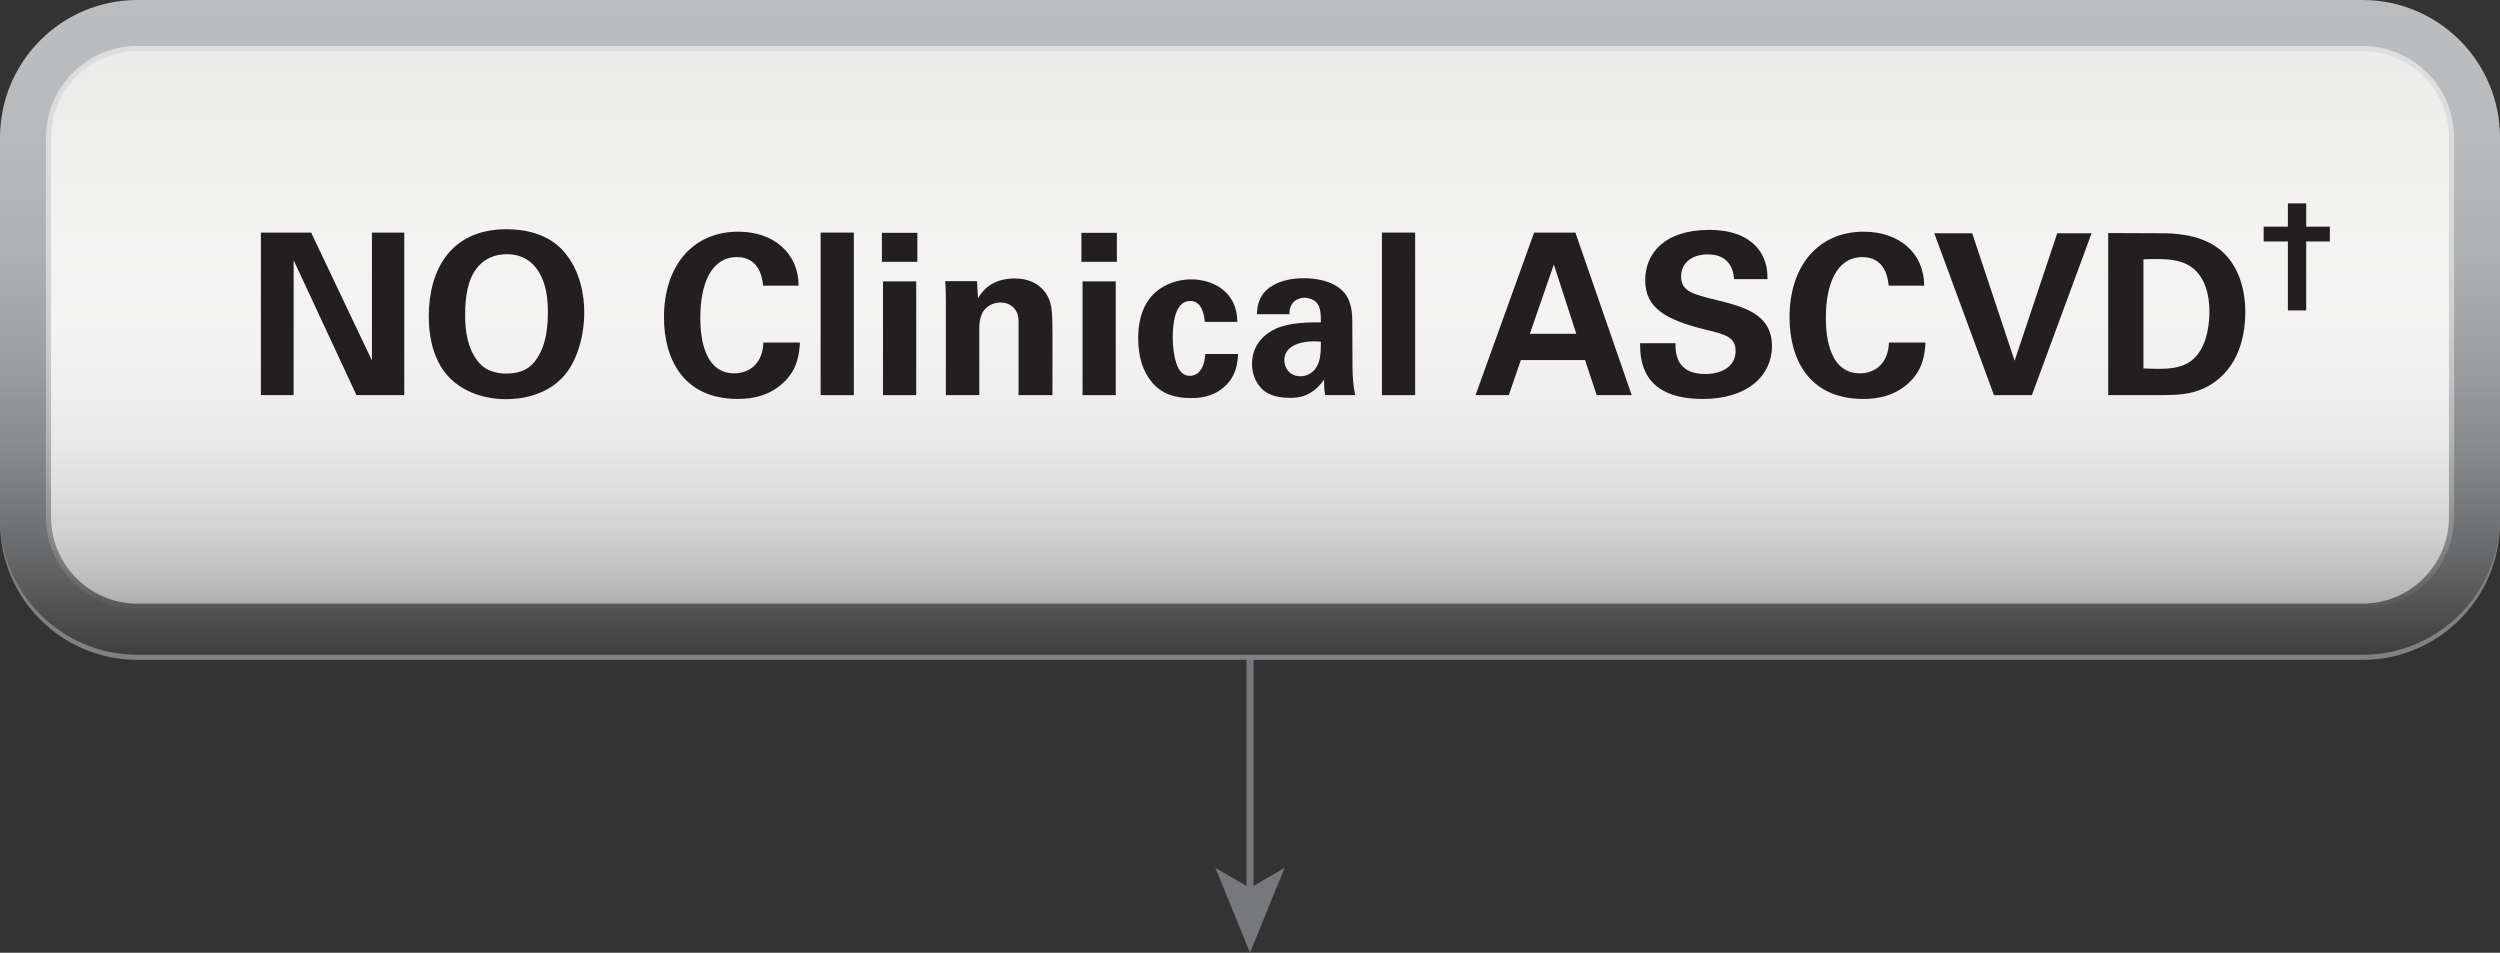 <?xml version="1.0" encoding="utf-8"?>
<!-- Generator: Adobe Illustrator 17.0.0, SVG Export Plug-In . SVG Version: 6.00 Build 0)  -->
<!DOCTYPE svg PUBLIC "-//W3C//DTD SVG 1.1//EN" "http://www.w3.org/Graphics/SVG/1.1/DTD/svg11.dtd">
<svg version="1.1" id="Layer_1" xmlns="http://www.w3.org/2000/svg" xmlns:xlink="http://www.w3.org/1999/xlink" x="0px" y="0px"
	 width="249.743px" height="95.173px" viewBox="0 0 249.743 95.173" enable-background="new 0 0 249.743 95.173"
	 xml:space="preserve">
<rect x="0" y="0" width="249.743" height="95.173" fill="#333333" stroke="none"/>
<g>
	<line fill="none" stroke="#77787B" stroke-width="0.707" x1="124.871" y1="63.665" x2="124.871" y2="88.895"/>
	<polygon fill="#77787B" points="121.413,86.695 124.871,88.708 128.329,86.695 124.871,95.173 	"/>
	<path fill="#808084" d="M249.742,52.166c0,7.594-6.148,13.754-13.726,13.754H13.727C6.144,65.921,0,59.76,0,52.166v-37.91
		c0-7.59,6.144-13.75,13.727-13.75h222.289c7.578,0,13.726,6.161,13.726,13.75V52.166z"/>
	<g>
		<defs>
			<path id="SVGID_135_" d="M13.727,0C6.145,0,0.001,6.157,0.001,13.751v37.904c0,7.595,6.144,13.755,13.726,13.755h222.288
				c7.581,0,13.729-6.16,13.729-13.755V13.751C249.743,6.157,243.595,0,236.015,0H13.727z"/>
		</defs>
		<clipPath id="SVGID_2_">
			<use xlink:href="#SVGID_135_"  overflow="visible"/>
		</clipPath>
		
			<linearGradient id="SVGID_4_" gradientUnits="userSpaceOnUse" x1="-1612.07" y1="444.985" x2="-1610.759" y2="444.985" gradientTransform="matrix(0 -49.899 -49.796 0 22283.512 -80375.727)">
			<stop  offset="0" style="stop-color:#404041"/>
			<stop  offset="0.014" style="stop-color:#444445"/>
			<stop  offset="0.152" style="stop-color:#68696A"/>
			<stop  offset="0.297" style="stop-color:#868889"/>
			<stop  offset="0.448" style="stop-color:#9E9FA1"/>
			<stop  offset="0.608" style="stop-color:#AEB0B2"/>
			<stop  offset="0.782" style="stop-color:#B8BABC"/>
			<stop  offset="1" style="stop-color:#BBBDBF"/>
		</linearGradient>
		<rect x="0.001" y="0" clip-path="url(#SVGID_2_)" fill="url(#SVGID_4_)" width="249.742" height="65.41"/>
	</g>
	<g>
		<defs>
			<path id="SVGID_138_" d="M13.727,5.106c-4.757,0-8.628,3.878-8.628,8.645v37.904c0,4.77,3.871,8.645,8.628,8.645h222.288
				c4.762,0,8.631-3.875,8.631-8.645V13.751c0-4.767-3.868-8.645-8.631-8.645H13.727z"/>
		</defs>
		<clipPath id="SVGID_6_">
			<use xlink:href="#SVGID_138_"  overflow="visible"/>
		</clipPath>
		
			<linearGradient id="SVGID_8_" gradientUnits="userSpaceOnUse" x1="-1612.345" y1="441.196" x2="-1611.034" y2="441.196" gradientTransform="matrix(0 -42.107 -42.02 0 18663.977 -67830.539)">
			<stop  offset="0" style="stop-color:#FFFFFF"/>
			<stop  offset="0.297" style="stop-color:#F8F8F8"/>
			<stop  offset="0.744" style="stop-color:#E6E5E3"/>
			<stop  offset="1" style="stop-color:#D8D7D4"/>
		</linearGradient>
		<rect x="5.099" y="5.106" clip-path="url(#SVGID_6_)" fill="url(#SVGID_8_)" width="239.546" height="55.194"/>
	</g>
	<g opacity="0.5">
		<g>
			<defs>
				<rect id="SVGID_141_" x="4.591" y="4.592" width="240.569" height="56.22"/>
			</defs>
			<clipPath id="SVGID_9_">
				<use xlink:href="#SVGID_141_"  overflow="visible"/>
			</clipPath>
			<g clip-path="url(#SVGID_9_)">
				<defs>
					<path id="SVGID_143_" d="M13.727,4.592c-5.038,0-9.136,4.112-9.136,9.159v37.904c0,5.052,4.099,9.158,9.136,9.158h222.289
						c5.045,0,9.143-4.106,9.143-9.158V13.751c0-5.047-4.098-9.159-9.143-9.159H13.727z"/>
				</defs>
				<clipPath id="SVGID_10_">
					<use xlink:href="#SVGID_143_"  overflow="visible"/>
				</clipPath>
				
					<linearGradient id="SVGID_11_" gradientUnits="userSpaceOnUse" x1="-1612.317" y1="441.65" x2="-1611.006" y2="441.65" gradientTransform="matrix(0 -42.889 -42.8 0 19027.633 -69089.523)">
					<stop  offset="0" style="stop-color:#59595C"/>
					<stop  offset="0.005" style="stop-color:#5C5C5F"/>
					<stop  offset="0.066" style="stop-color:#838385"/>
					<stop  offset="0.132" style="stop-color:#A4A4A5"/>
					<stop  offset="0.206" style="stop-color:#C0C0C1"/>
					<stop  offset="0.288" style="stop-color:#D7D7D8"/>
					<stop  offset="0.382" style="stop-color:#E9E9EA"/>
					<stop  offset="0.495" style="stop-color:#F6F6F6"/>
					<stop  offset="0.647" style="stop-color:#FDFDFD"/>
					<stop  offset="1" style="stop-color:#FFFFFF"/>
				</linearGradient>
				<rect x="4.59" y="4.592" clip-path="url(#SVGID_10_)" fill="url(#SVGID_11_)" width="240.569" height="56.221"/>
			</g>
		</g>
	</g>
	<g>
		<path fill="#231F20" d="M26.061,23.235h5.021l6.074,12.78v-12.78h3.229v16.239H35.61l-6.276-13.476v13.476h-3.272V23.235z"/>
		<path fill="#231F20" d="M50.61,22.898c1.726,0,4.102,0.404,5.693,2.201c1.726,1.977,2.063,4.515,2.063,6.109
			c0,2.358-0.718,4.874-2.04,6.356c-1.793,2.021-4.416,2.313-5.761,2.313c-2.13,0-4.259-0.674-5.738-2.224
			c-1.771-1.887-1.995-4.582-1.995-6.064C42.832,27.278,44.782,22.898,50.61,22.898z M47.674,36.015
			c0.493,0.674,1.322,1.303,2.937,1.303c1.412,0,2.376-0.494,3.025-1.505c0.538-0.809,1.099-2.066,1.099-4.649
			c0-0.786-0.067-1.909-0.403-2.897c-0.673-1.999-2.04-2.875-3.698-2.875c-1.301,0-2.331,0.539-2.981,1.37
			c-0.919,1.123-1.188,2.875-1.188,4.717C46.463,33.028,46.71,34.757,47.674,36.015z"/>
		<path fill="#231F20" d="M76.236,28.536c-0.067-0.562-0.27-2.853-2.623-2.853c-2.577,0-3.653,2.695-3.653,6.042
			c0,0.966,0,5.57,3.385,5.57c1.457,0,2.847-0.921,2.914-3.077h3.653c-0.067,0.965-0.157,2.47-1.457,3.818
			c-1.435,1.482-3.25,1.819-4.729,1.819c-5.581,0-7.397-4.133-7.397-8.153c0-5.144,2.869-8.558,7.42-8.558
			c3.541,0,6.029,2.156,6.029,5.391H76.236z"/>
		<path fill="#231F20" d="M81.978,23.235h3.317v16.239h-3.317V23.235z"/>
		<path fill="#231F20" d="M88.099,23.258h3.542v2.897h-3.542V23.258z M88.211,28.109h3.317v11.365h-3.317V28.109z"/>
		<path fill="#231F20" d="M94.489,30.153c0-0.045,0-1.28-0.067-2.066h3.183l0.09,1.707c0.314-0.517,1.211-1.977,3.676-1.977
			c2.22,0,3.161,1.348,3.452,2.134c0.247,0.696,0.314,1.28,0.314,3.392v6.131h-3.385v-7.052c0-0.472,0-0.876-0.18-1.235
			c-0.246-0.494-0.762-0.966-1.614-0.966c-0.717,0-1.367,0.337-1.726,0.876c-0.202,0.292-0.403,0.854-0.403,1.729v6.648h-3.34
			V30.153z"/>
		<path fill="#231F20" d="M108.03,23.258h3.542v2.897h-3.542V23.258z M108.143,28.109h3.317v11.365h-3.317V28.109z"/>
		<path fill="#231F20" d="M120.36,32.152c-0.044-0.404-0.179-2.089-1.457-2.089c-1.568,0-1.748,2.381-1.748,3.616
			c0,0.629,0.067,2.65,0.829,3.481c0.314,0.337,0.65,0.382,0.897,0.382c0.358,0,1.39-0.157,1.523-2.179h3.273
			c-0.045,0.876-0.157,2.246-1.457,3.347c-0.808,0.696-1.816,1.056-3.229,1.056c-1.502,0-2.824-0.337-3.855-1.505
			c-0.986-1.146-1.435-2.65-1.435-4.469c0-5.166,3.788-5.885,5.29-5.885c2.107,0,4.596,1.168,4.618,4.245H120.36z"/>
		<path fill="#231F20" d="M132.378,39.474c-0.112-0.696-0.112-1.213-0.112-1.55c-1.255,1.819-2.757,1.819-3.385,1.819
			c-1.637,0-2.376-0.472-2.824-0.898c-0.673-0.674-0.986-1.595-0.986-2.493s0.313-2.56,2.398-3.526
			c1.39-0.629,3.385-0.629,4.483-0.629c0-0.741-0.022-1.101-0.157-1.505c-0.291-0.831-1.166-0.943-1.479-0.943
			c-0.471,0-0.964,0.202-1.255,0.629c-0.247,0.382-0.247,0.741-0.247,1.011h-3.25c0.022-0.606,0.09-1.819,1.277-2.673
			c1.031-0.741,2.354-0.921,3.43-0.921c0.941,0,2.914,0.157,4.035,1.46c0.762,0.921,0.784,2.269,0.784,2.785l0.022,4.559
			c0,0.966,0.067,1.932,0.269,2.875H132.378z M128.298,35.97c0,0.764,0.516,1.617,1.614,1.617c0.605,0,1.099-0.292,1.412-0.651
			c0.583-0.719,0.628-1.595,0.628-2.807C129.822,33.949,128.298,34.622,128.298,35.97z"/>
		<path fill="#231F20" d="M138.052,23.235h3.317v16.239h-3.317V23.235z"/>
		<path fill="#231F20" d="M157.377,23.235l5.626,16.239h-3.497l-1.165-3.504h-6.411l-1.21,3.504h-3.317l5.851-16.239H157.377z
			 M157.467,33.343l-2.242-6.918l-2.398,6.918H157.467z"/>
		<path fill="#231F20" d="M167.377,34.286c0,0.763-0.045,3.077,2.937,3.077c1.883,0,3.07-0.898,3.07-2.269
			c0-1.437-1.008-1.684-3.07-2.178c-3.855-0.966-5.963-2.111-5.963-4.919c0-2.673,1.905-5.031,6.411-5.031
			c1.681,0,3.676,0.382,4.887,1.909c0.919,1.168,0.919,2.471,0.919,3.01h-3.34c-0.045-0.562-0.225-2.471-2.623-2.471
			c-1.613,0-2.667,0.876-2.667,2.201c0,1.505,1.188,1.774,3.519,2.358c2.803,0.674,5.56,1.438,5.56,4.604
			c0,2.92-2.421,5.278-6.904,5.278c-6.209,0-6.254-3.998-6.276-5.57H167.377z"/>
		<path fill="#231F20" d="M188.676,28.536c-0.067-0.562-0.27-2.853-2.623-2.853c-2.577,0-3.653,2.695-3.653,6.042
			c0,0.966,0,5.57,3.385,5.57c1.457,0,2.847-0.921,2.914-3.077h3.653c-0.067,0.965-0.157,2.47-1.457,3.818
			c-1.435,1.482-3.25,1.819-4.729,1.819c-5.581,0-7.397-4.133-7.397-8.153c0-5.144,2.869-8.558,7.42-8.558
			c3.541,0,6.029,2.156,6.029,5.391H188.676z"/>
		<path fill="#231F20" d="M197.018,23.303l4.236,12.735l4.259-12.735h3.43l-5.963,16.171h-3.788l-5.963-16.171H197.018z"/>
		<path fill="#231F20" d="M210.604,23.28l5.357,0.022c0.896,0,3.631,0.022,5.581,1.46c2.04,1.505,2.757,4.065,2.757,6.379
			c0,4.986-2.667,7.591-5.738,8.153c-0.604,0.112-1.277,0.18-2.914,0.18h-5.043V23.28z M214.124,36.801
			c0.381,0.022,0.964,0.045,1.367,0.045c1.479,0,2.757-0.112,3.766-1.123c1.367-1.37,1.457-3.795,1.457-4.582
			c0-2.291-0.785-4.402-2.959-5.009c-0.717-0.202-1.637-0.314-3.631-0.225V36.801z"/>
		<path fill="#231F20" d="M226.132,24.123v-1.481h2.42v-2.326h1.833v2.326h2.36v1.481h-2.36v6.89h-1.833v-6.89H226.132z"/>
	</g>
</g>
</svg>

